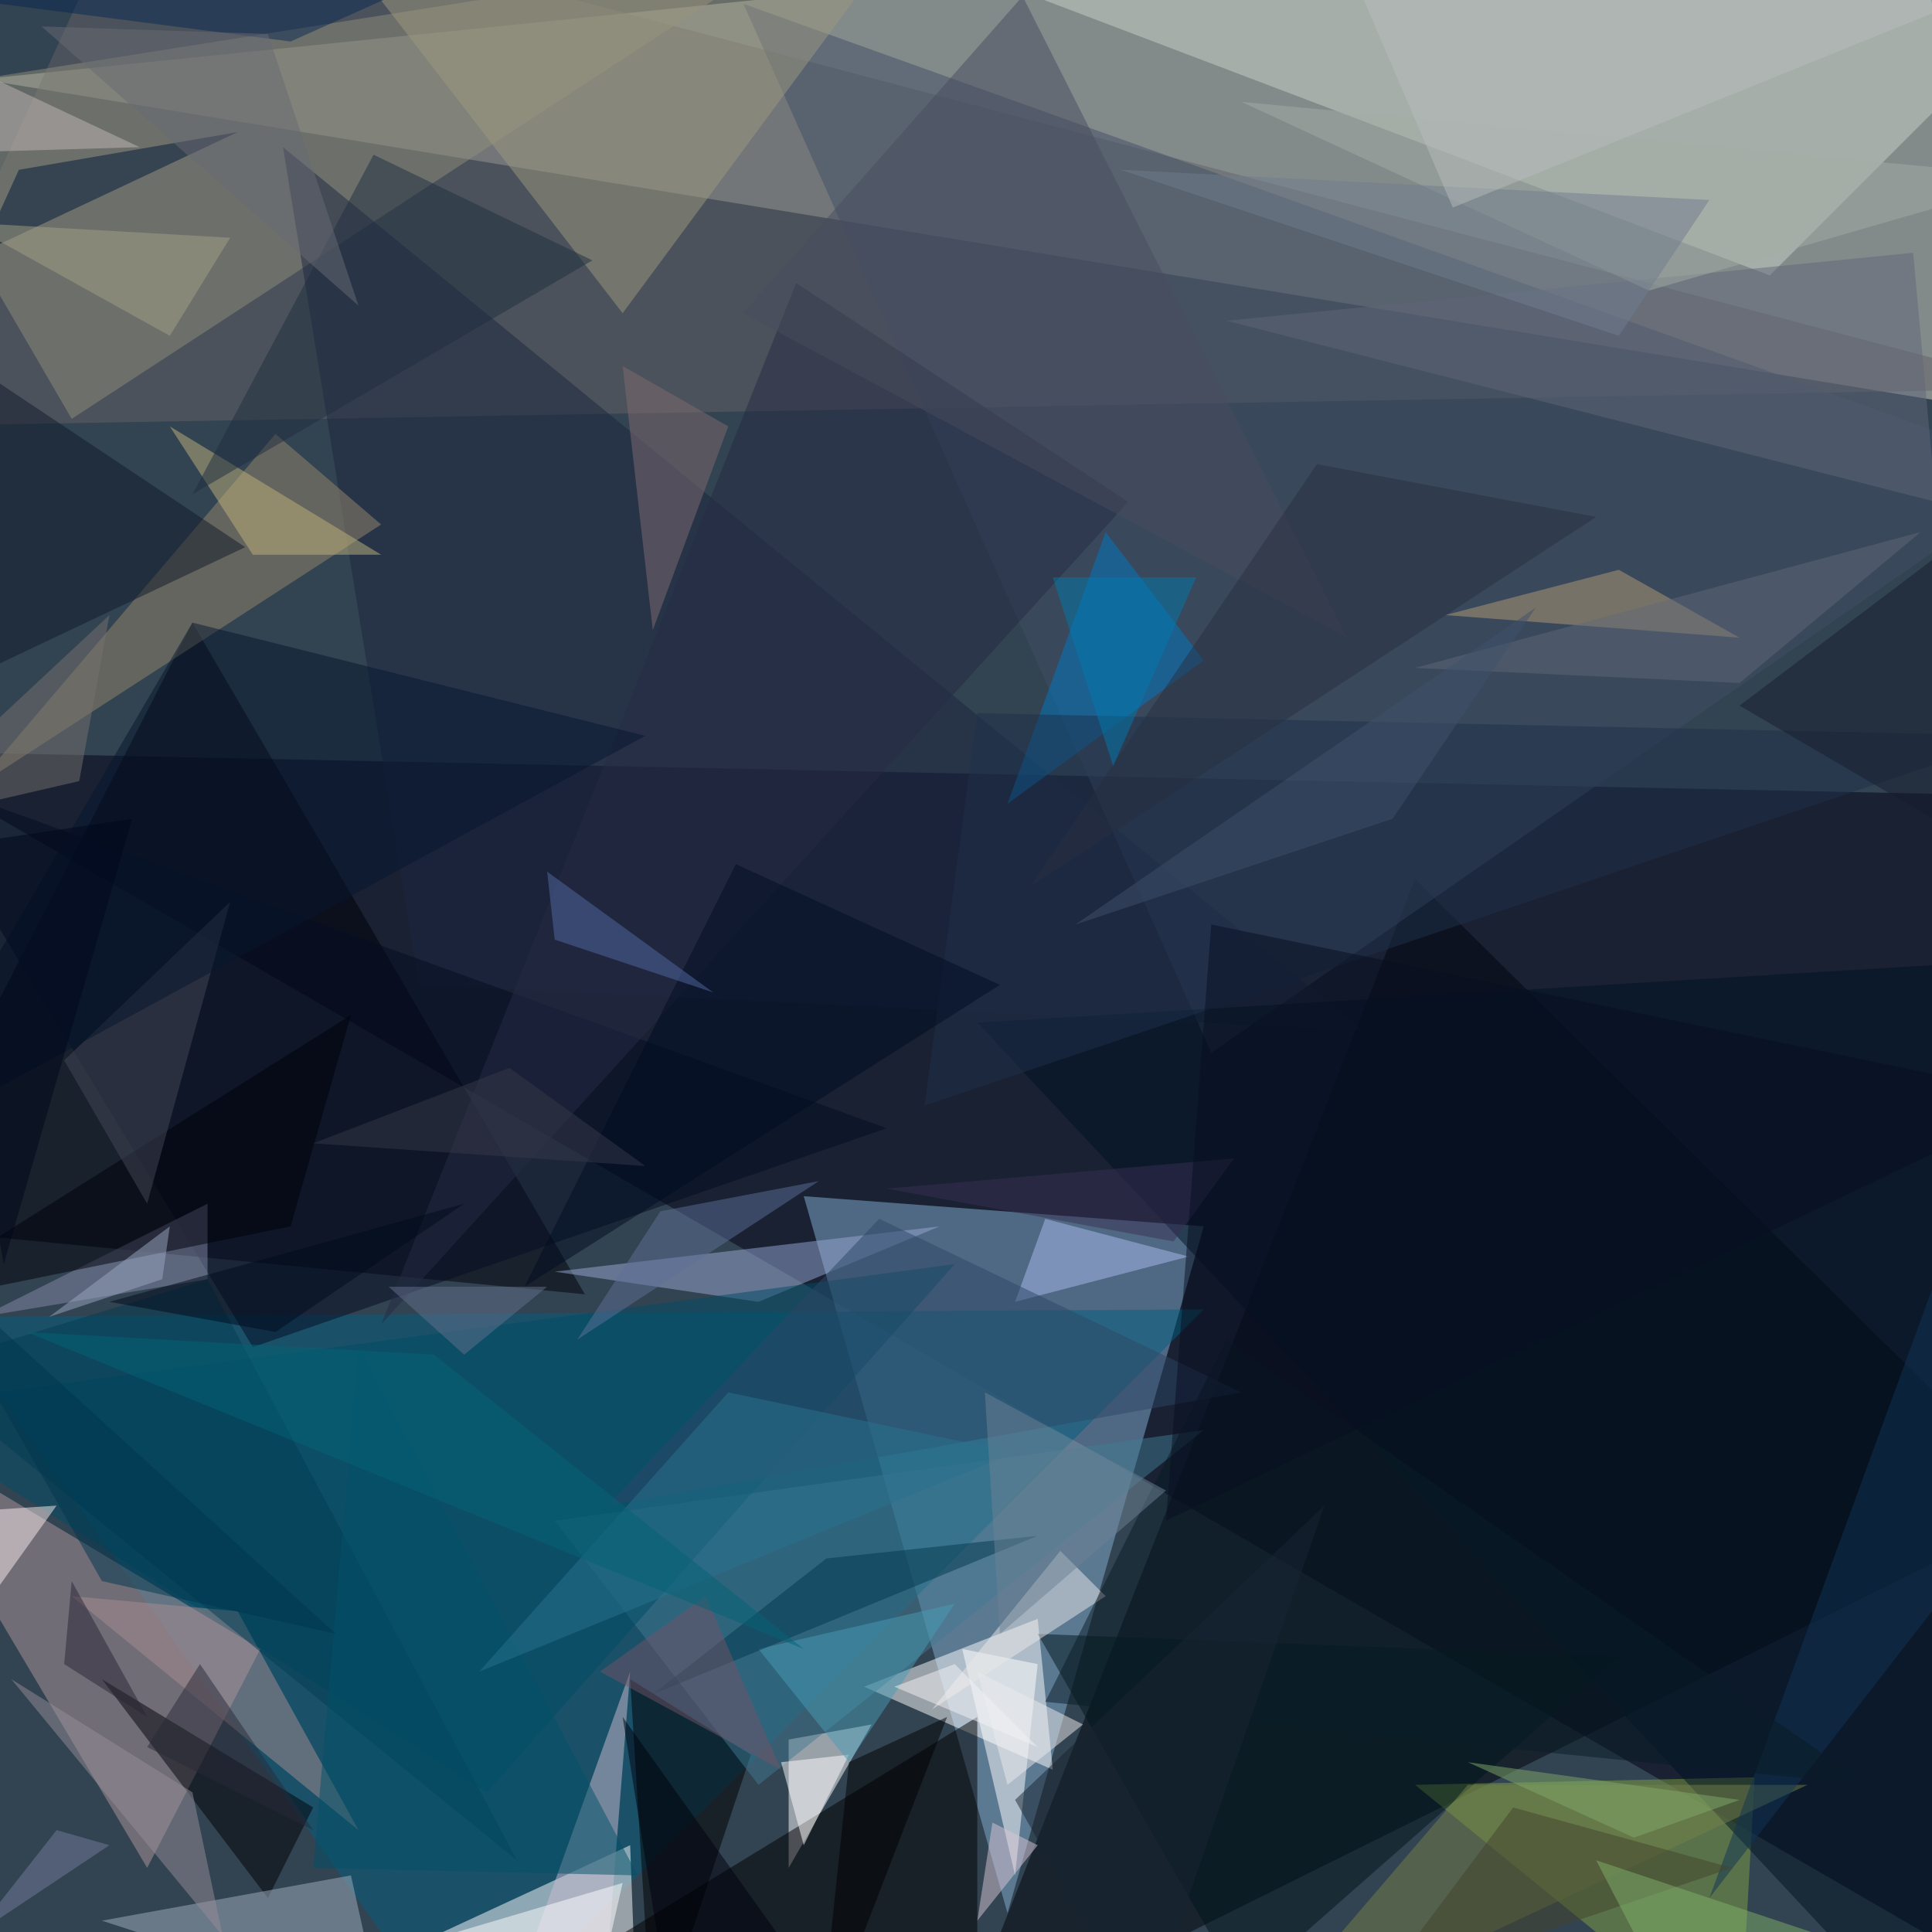 <svg xmlns="http://www.w3.org/2000/svg" version="1.1" width="1024" height="1024">
<rect x="0" y="0" width="1024" height="1024" fill="#324351" />
<g transform="scale(4) translate(0.5 0.5)">
<polygon fill="#d4d1c3" fill-opacity="0.502" points="271,55 -3,10 251,-16" />
<polygon fill="#000017" fill-opacity="0.502" points="271,105 -16,99 269,264" />
<polygon fill="#85afd3" fill-opacity="0.502" points="106,158 133,253 159,162" />
<polygon fill="#646367" fill-opacity="0.502" points="17,-16 -16,56 271,51" />
<polygon fill="#000008" fill-opacity="0.502" points="25,82 77,171 -16,162" />
<polygon fill="#00050c" fill-opacity="0.502" points="271,199 187,116 126,271" />
<polygon fill="#02617f" fill-opacity="0.502" points="-8,174 61,271 159,173" />
<polygon fill="#cad2c8" fill-opacity="0.502" points="271,-1 97,-16 234,36" />
<polygon fill="#ffffff" fill-opacity="0.502" points="139,234 114,223 137,214" />
<polygon fill="#b0979d" fill-opacity="0.502" points="19,247 -16,188 34,218" />
<polygon fill="#ffffff" fill-opacity="0.502" points="84,271 83,244 42,263" />
<polygon fill="#404f67" fill-opacity="0.502" points="98,0 160,139 271,62" />
<polygon fill="#ffffff" fill-opacity="0.502" points="115,228 104,247 104,230" />
<polygon fill="#908d7a" fill-opacity="0.502" points="-16,12 9,55 104,-7" />
<polygon fill="#000000" fill-opacity="0.502" points="129,227 129,271 57,271" />
<polygon fill="#80a243" fill-opacity="0.502" points="187,236 230,271 232,235" />
<polygon fill="#1c2640" fill-opacity="0.502" points="37,19 55,130 180,136" />
<polygon fill="#98886e" fill-opacity="0.502" points="50,69 -4,104 36,57" />
<polygon fill="#97a8d3" fill-opacity="0.502" points="73,168 100,172 124,162" />
<polygon fill="#000000" fill-opacity="0.502" points="99,232 86,271 83,222" />
<polygon fill="#0078c5" fill-opacity="0.502" points="146,70 133,106 159,87" />
<polygon fill="#ffffff" fill-opacity="0.502" points="134,248 137,220 127,218" />
<polygon fill="#437a91" fill-opacity="0.502" points="73,201 159,189 100,236" />
<polygon fill="#040d22" fill-opacity="0.502" points="33,178 -13,102 117,149" />
<polygon fill="#001322" fill-opacity="0.502" points="262,127 129,135 256,271" />
<polygon fill="#010006" fill-opacity="0.502" points="35,251 13,222 41,239" />
<polygon fill="#004c66" fill-opacity="0.502" points="-16,186 126,167 64,237" />
<polygon fill="#9d987f" fill-opacity="0.502" points="38,-16 82,41 116,-5" />
<polygon fill="#a88e91" fill-opacity="0.502" points="9,211 47,242 31,213" />
<polygon fill="#a2afbe" fill-opacity="0.502" points="50,266 13,254 46,248" />
<polygon fill="#00161c" fill-opacity="0.502" points="164,263 137,216 214,219" />
<polygon fill="#abbcef" fill-opacity="0.502" points="138,161 134,172 157,166" />
<polygon fill="#ccbcd0" fill-opacity="0.502" points="80,259 83,221 69,260" />
<polygon fill="#8689aa" fill-opacity="0.502" points="27,169 -3,174 27,159" />
<polygon fill="#b39c74" fill-opacity="0.502" points="214,75 230,84 191,81" />
<polygon fill="#1e304a" fill-opacity="0.502" points="122,146 129,94 267,97" />
<polygon fill="#001737" fill-opacity="0.502" points="2,22 31,17 -3,33" />
<polygon fill="#101b2a" fill-opacity="0.502" points="32,72 -6,90 -16,40" />
<polygon fill="#00000a" fill-opacity="0.502" points="-16,173 46,134 38,162" />
<polygon fill="#757f4b" fill-opacity="0.502" points="239,236 194,236 164,271" />
<polygon fill="#444857" fill-opacity="0.502" points="8,140 30,119 19,159" />
<polygon fill="#272b44" fill-opacity="0.502" points="149,66 50,175 105,37" />
<polygon fill="#2c4666" fill-opacity="0.502" points="164,184 116,161 80,199" />
<polygon fill="#c0b37c" fill-opacity="0.502" points="22,56 33,73 50,73" />
<polygon fill="#826b71" fill-opacity="0.502" points="96,56 86,83 82,48" />
<polygon fill="#e9e8e8" fill-opacity="0.502" points="140,205 123,226 146,211" />
<polygon fill="#202e41" fill-opacity="0.502" points="78,34 25,65 49,20" />
<polygon fill="#103555" fill-opacity="0.502" points="271,193 226,251 271,128" />
<polygon fill="#ffffff" fill-opacity="0.502" points="103,233 112,232 106,244" />
<polygon fill="#000002" fill-opacity="0.502" points="108,271 112,233 125,227" />
<polygon fill="#faedec" fill-opacity="0.502" points="-8,220 7,199 -8,200" />
<polygon fill="#06162f" fill-opacity="0.502" points="85,97 -16,152 25,82" />
<polygon fill="#606678" fill-opacity="0.502" points="256,66 253,33 162,42" />
<polygon fill="#003d52" fill-opacity="0.502" points="-12,181 27,169 68,246" />
<polygon fill="#494d5e" fill-opacity="0.502" points="98,41 135,-1 178,84" />
<polygon fill="#005168" fill-opacity="0.502" points="41,247 84,248 47,178" />
<polygon fill="#bfb5b5" fill-opacity="0.502" points="18,19 -16,3 -16,20" />
<polygon fill="#5f7098" fill-opacity="0.502" points="108,156 87,160 76,177" />
<polygon fill="#393055" fill-opacity="0.502" points="117,157 163,153 155,164" />
<polygon fill="#a2a084" fill-opacity="0.502" points="30,31 22,44 -5,29" />
<polygon fill="#77736f" fill-opacity="0.502" points="14,81 10,103 -16,109" />
<polygon fill="#000d22" fill-opacity="0.502" points="132,130 69,170 97,114" />
<polygon fill="#536ba2" fill-opacity="0.502" points="72,115 73,124 94,131" />
<polygon fill="#45442d" fill-opacity="0.502" points="182,263 200,239 229,247" />
<polygon fill="#968d98" fill-opacity="0.502" points="25,237 1,222 29,256" />
<polygon fill="#a1aba3" fill-opacity="0.502" points="164,13 270,23 218,38" />
<polygon fill="#499bb4" fill-opacity="0.502" points="100,218 112,233 126,212" />
<polygon fill="#03384e" fill-opacity="0.502" points="109,206 137,203 86,224" />
<polygon fill="#282f41" fill-opacity="0.502" points="174,61 136,117 211,68" />
<polygon fill="#081d27" fill-opacity="0.502" points="138,225 247,236 162,177" />
<polygon fill="#ffffff" fill-opacity="0.502" points="82,249 55,257 77,271" />
<polygon fill="#717c8d" fill-opacity="0.502" points="226,26 148,22 214,44" />
<polygon fill="#d8c6d4" fill-opacity="0.502" points="137,244 131,241 129,254" />
<polygon fill="#ece9eb" fill-opacity="0.502" points="143,228 133,236 129,221" />
<polygon fill="#725266" fill-opacity="0.502" points="103,234 79,221 93,211" />
<polygon fill="#29738e" fill-opacity="0.502" points="63,221 96,184 134,192" />
<polygon fill="#292b38" fill-opacity="0.502" points="26,220 41,242 19,231" />
<polygon fill="#161d2e" fill-opacity="0.502" points="230,93 271,62 271,117" />
<polygon fill="#616978" fill-opacity="0.502" points="230,90 254,70 187,88" />
<polygon fill="#0a2953" fill-opacity="0.502" points="85,-16 38,5 -16,-2" />
<polygon fill="#00000c" fill-opacity="0.502" points="112,269 89,271 82,227" />
<polygon fill="#6c8293" fill-opacity="0.502" points="154,197 130,184 132,216" />
<polygon fill="#99a7c2" fill-opacity="0.502" points="21,169 22,162 6,174" />
<polygon fill="#00364e" fill-opacity="0.502" points="13,209 44,216 -12,165" />
<polygon fill="#192432" fill-opacity="0.502" points="134,238 175,199 151,268" />
<polygon fill="#090f20" fill-opacity="0.502" points="271,145 160,122 154,201" />
<polygon fill="#62708c" fill-opacity="0.502" points="51,170 72,170 61,179" />
<polygon fill="#696a74" fill-opacity="0.502" points="5,3 47,40 35,4" />
<polygon fill="#80a96b" fill-opacity="0.502" points="216,243 230,238 194,233" />
<polygon fill="#2a2534" fill-opacity="0.502" points="9,209 19,227 8,220" />
<polygon fill="#0078ae" fill-opacity="0.502" points="158,76 139,76 147,101" />
<polygon fill="#056277" fill-opacity="0.502" points="106,218 57,179 3,176" />
<polygon fill="#b6bcbb" fill-opacity="0.502" points="271,-5 192,27 180,-1" />
<polygon fill="#80b06a" fill-opacity="0.502" points="224,271 211,246 271,266" />
<polygon fill="#737d9b" fill-opacity="0.502" points="7,242 -4,256 14,244" />
<polygon fill="#373949" fill-opacity="0.502" points="67,141 85,154 41,151" />
<polygon fill="#40516a" fill-opacity="0.502" points="184,108 203,80 142,122" />
<polygon fill="#000a1c" fill-opacity="0.502" points="14,172 36,176 61,159" />
<polygon fill="#00071b" fill-opacity="0.502" points="17,108 -10,112 0,167" />
<polygon fill="#f4f1f4" fill-opacity="0.502" points="126,220 137,231 118,223" />
</g>
</svg>